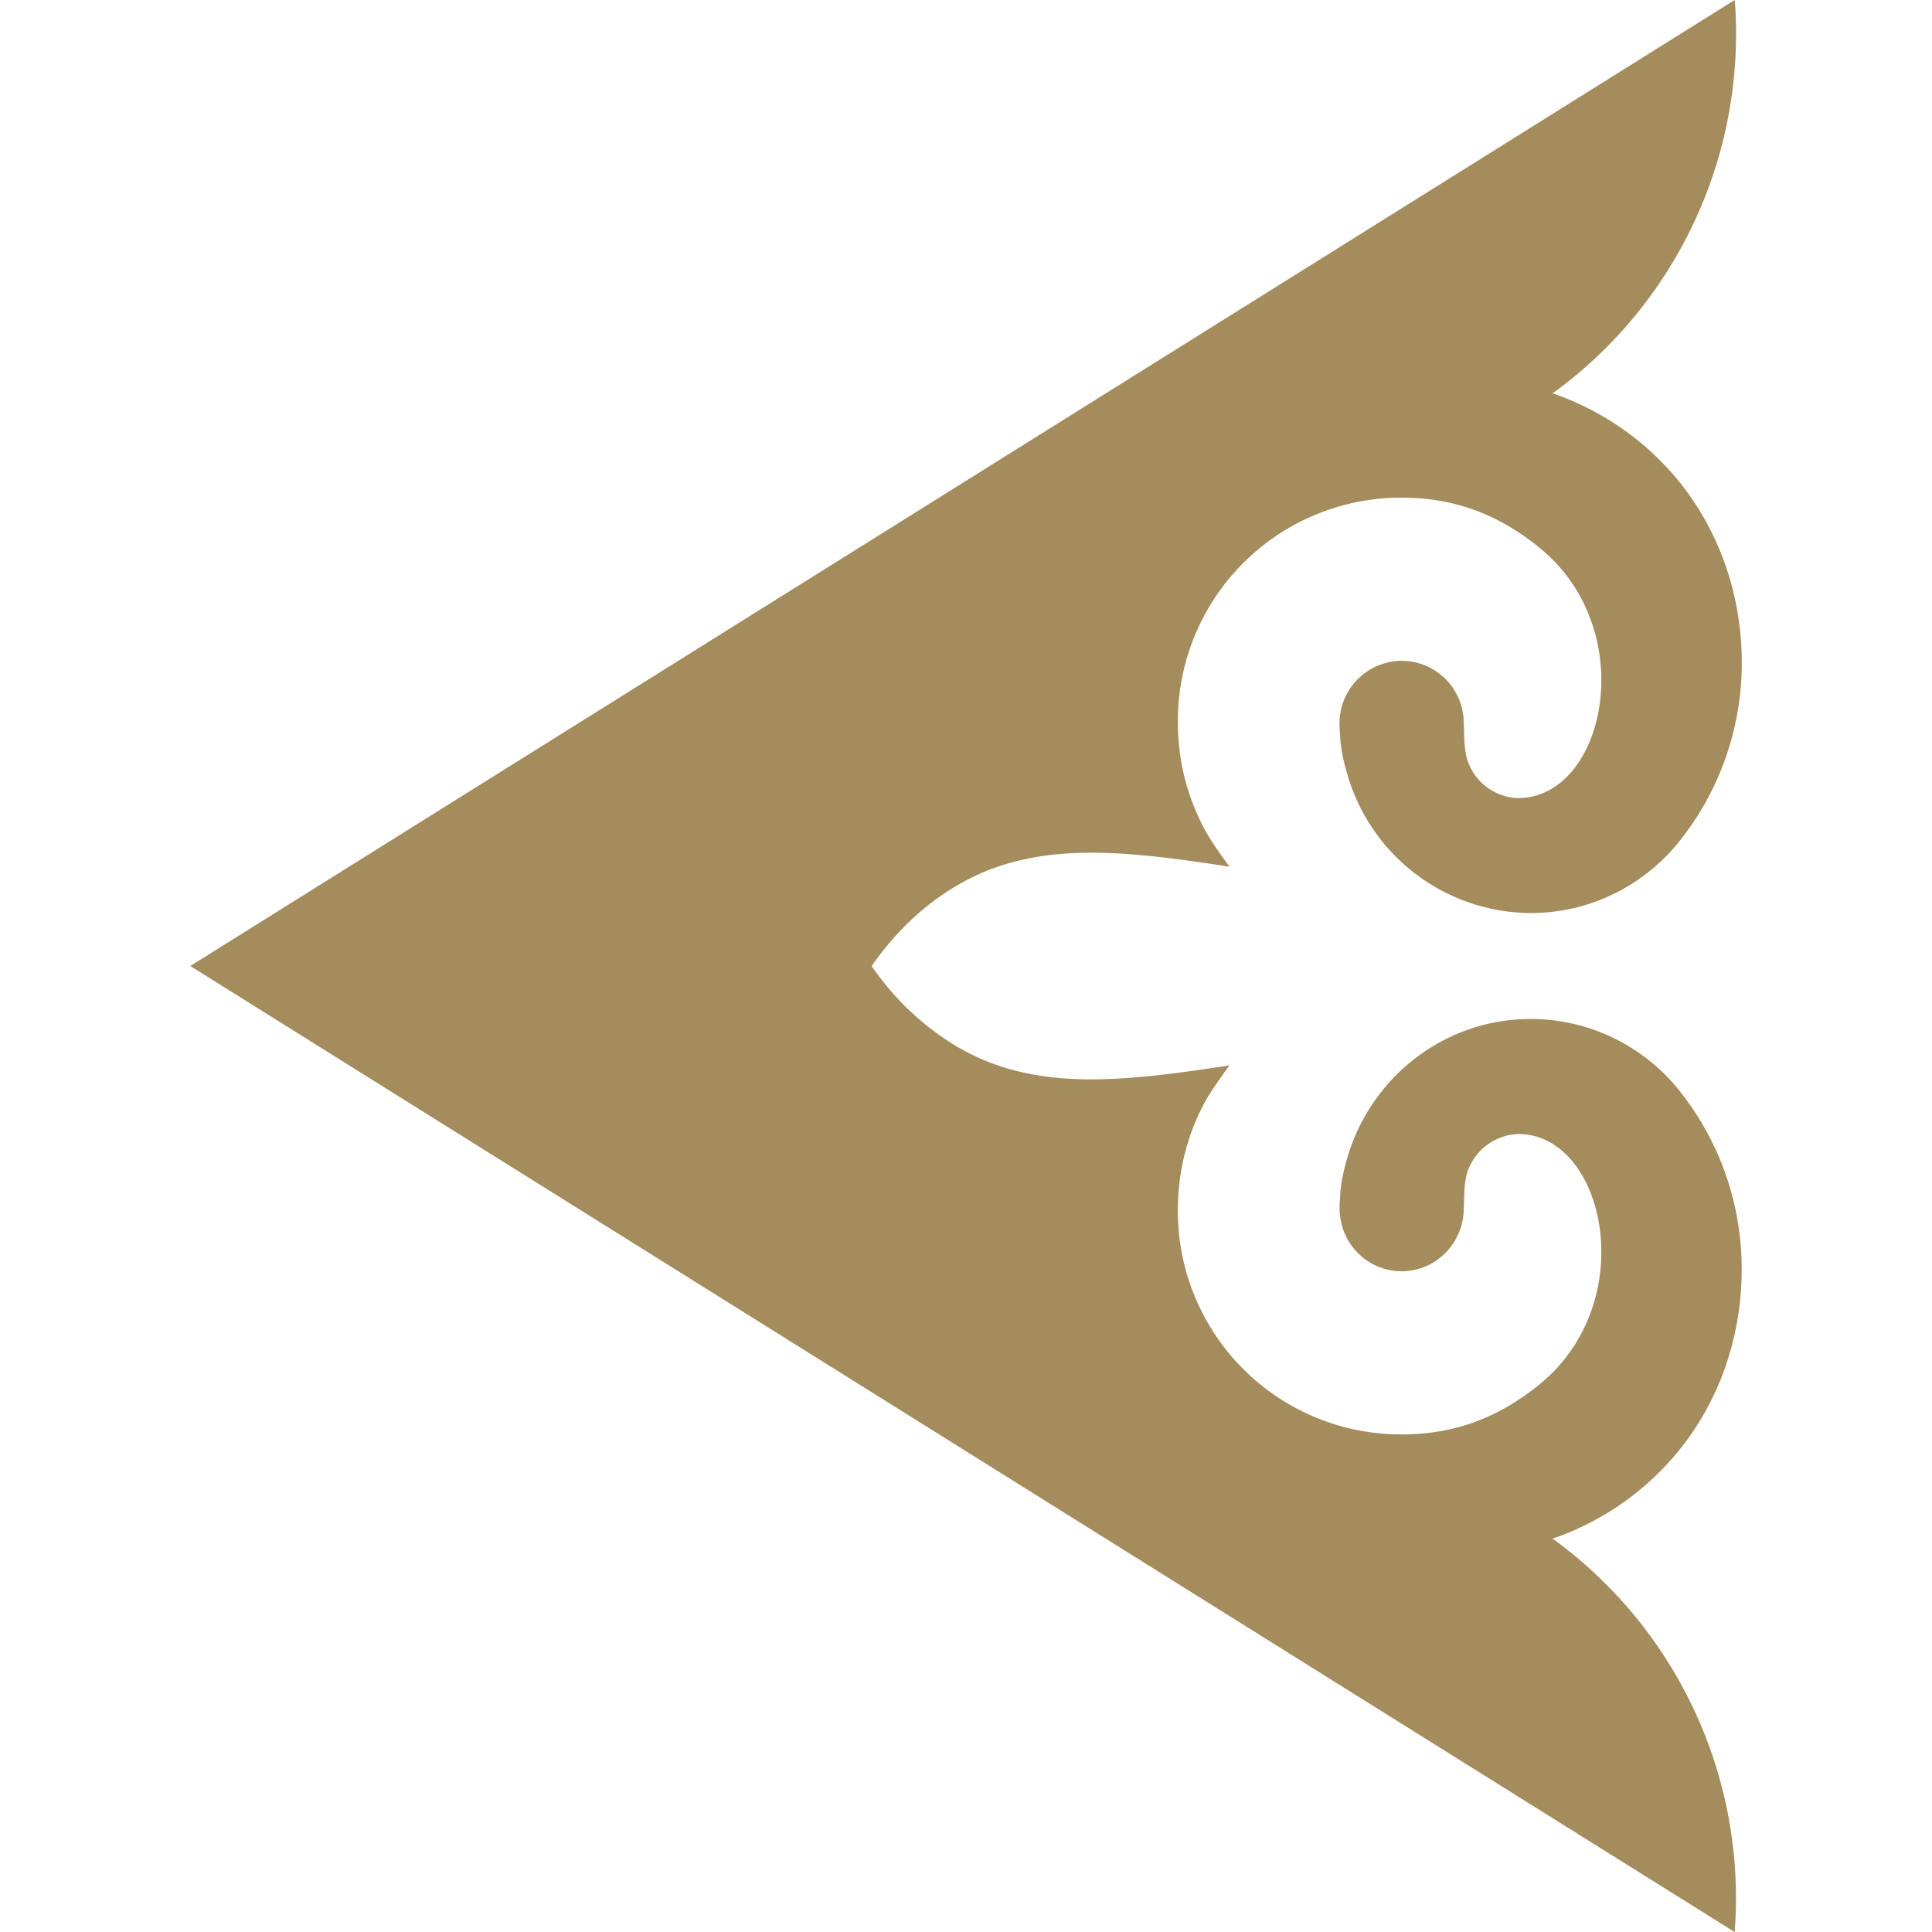 <svg role="img" viewBox="0 0 24 24" xmlns="http://www.w3.org/2000/svg"><title>Air Astana</title><path d="m21.55 0-.004.002L2.364 12l19.181 11.998.004.002a5.519 5.519 0 0 0-2.254-4.881l-.012-.004a3.47 3.47 0 0 0 1.543-1.06c.514-.615.81-1.42.81-2.288 0-.81-.27-1.56-.726-2.156a2.363 2.363 0 0 0-1.894-.953c-1.103 0-2.03.761-2.298 1.793-.04.142-.067.289-.072.432l-.005.082a.558.558 0 0 0 0 .035v.011c0 .432.344.781.77.781.353 0 .65-.24.742-.566a.77.77 0 0 0 .03-.199c.008-.148 0-.303.04-.45a.693.693 0 0 1 .637-.49c1.078 0 1.535 2.083.26 3.114-.397.32-.93.618-1.704.618a2.773 2.773 0 0 1-2.784-2.793c0-.481.121-.948.345-1.352.087-.158.296-.439.296-.439-1.352.206-2.454.337-3.427-.259A3.396 3.396 0 0 1 10.828 12c.323-.46.667-.76 1.018-.975.973-.596 2.076-.465 3.427-.259 0 0-.21-.281-.296-.44a2.797 2.797 0 0 1-.345-1.351 2.773 2.773 0 0 1 2.784-2.793c.773 0 1.307.298 1.703.618 1.276 1.03.82 3.114-.26 3.114a.684.684 0 0 1-.636-.49c-.04-.147-.032-.303-.04-.45a.773.773 0 0 0-.771-.765.776.776 0 0 0-.772.78V9l.001.035.005.082c.005.143.031.29.072.432a2.383 2.383 0 0 0 2.298 1.793c.773 0 1.46-.374 1.894-.953a3.545 3.545 0 0 0 .727-2.157c0-.867-.297-1.672-.81-2.288a3.472 3.472 0 0 0-1.544-1.059l.012-.004A5.518 5.518 0 0 0 21.55 0z" fill="#A48C5D"/></svg>